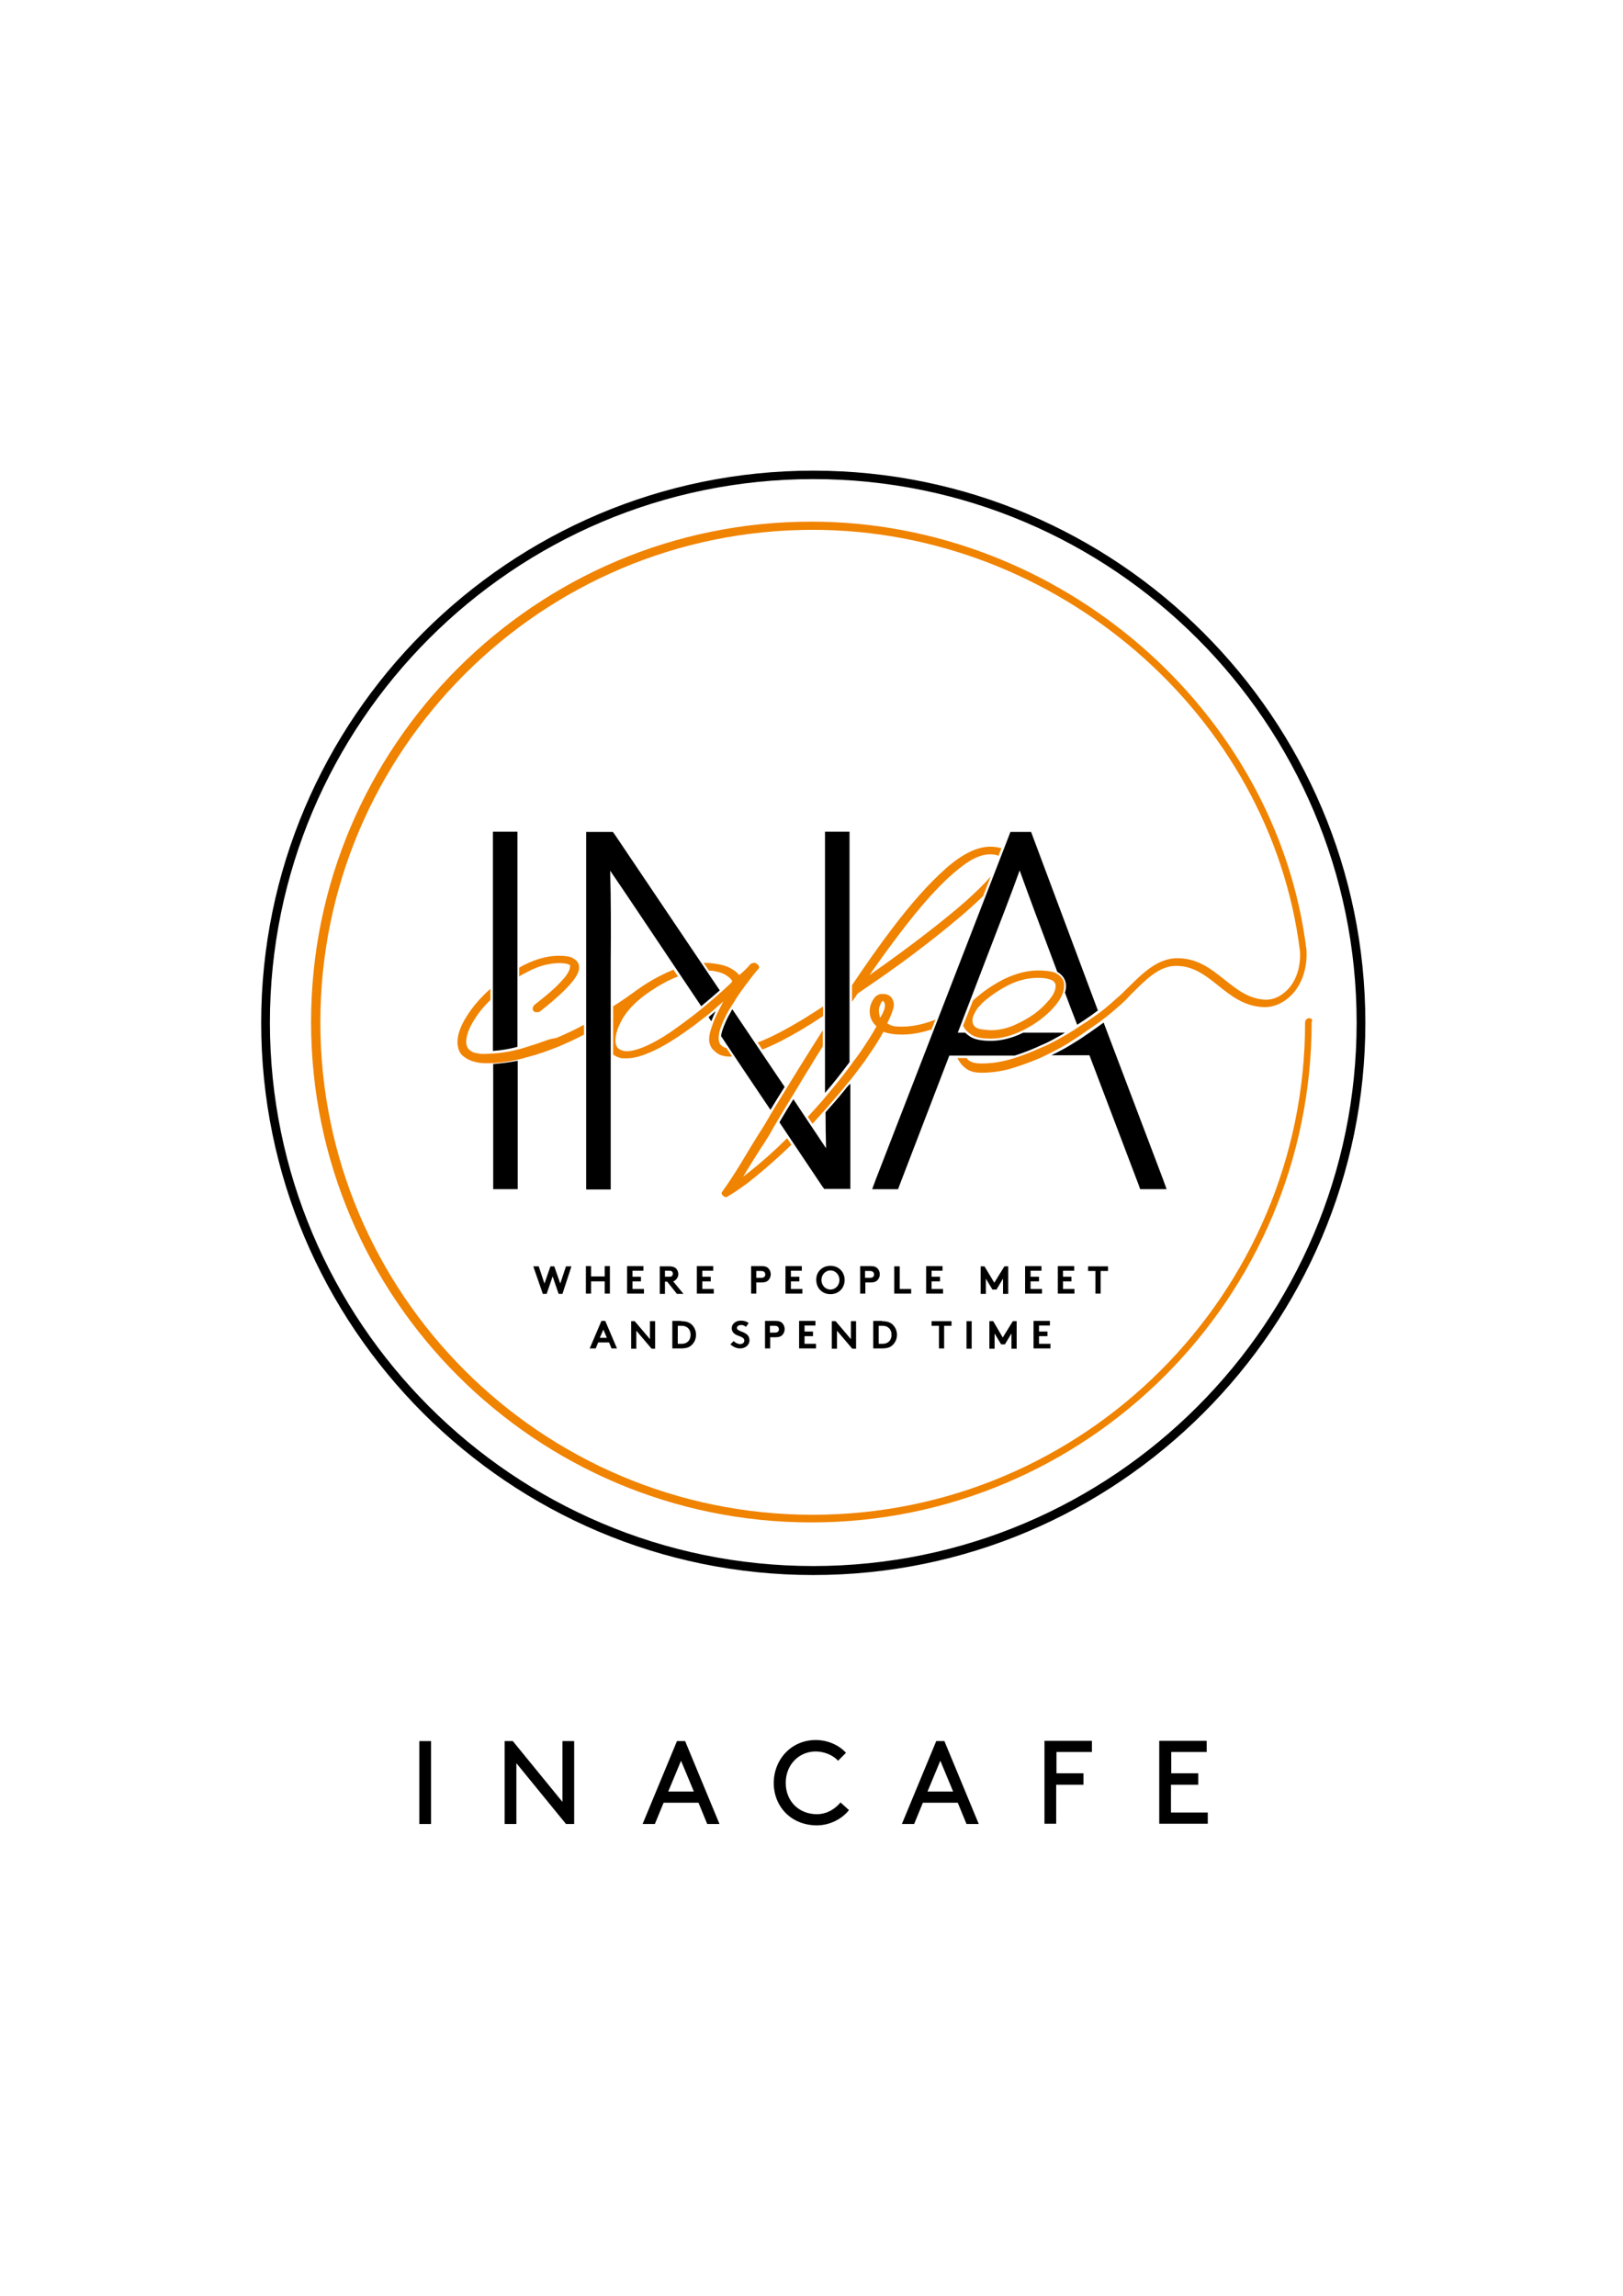 <?xml version="1.0" encoding="utf-8"?>
<!-- Generator: Adobe Illustrator 22.1.0, SVG Export Plug-In . SVG Version: 6.00 Build 0)  -->
<svg version="1.1" id="レイヤー_1" xmlns="http://www.w3.org/2000/svg" xmlns:xlink="http://www.w3.org/1999/xlink" x="0px"
	 y="0px" viewBox="0 0 595.3 841.9" style="enable-background:new 0 0 595.3 841.9;" xml:space="preserve">
<style type="text/css">
	.st0{fill:#F08300;}
</style>
<g>
	<g>
		<g>
			<g>
				<path d="M153.8,638.5h4.3v30.4h-4.3V638.5z"/>
				<path d="M189.4,646.6v22.3h-4.3v-30.4h3l18.2,22.3v-22.3h4.3v30.4h-3L189.4,646.6z"/>
				<path d="M256.2,661.1h-12.8l-3.2,7.8h-4.5l12.6-30.4h3l12.6,30.4h-4.5L256.2,661.1z M245.1,657h9.4l-4.7-11.3L245.1,657z"/>
				<path d="M299.2,638.1c4.3,0,8.5,1.8,11.1,4.7l-2.9,2.9c-1.8-2-5-3.4-8.2-3.4c-6.2,0-11,4.9-11,11.5c0,6.9,5,11.5,11.4,11.5
					c4.1,0,7-2.3,8.7-4.3l3.1,2.8c-2.6,3.3-7.1,5.6-11.8,5.6c-9.1,0-15.8-6.6-15.8-15.6C283.9,644.9,290.5,638.1,299.2,638.1z"/>
				<path d="M351.3,661.1h-12.8l-3.2,7.8h-4.5l12.6-30.4h3l12.6,30.4h-4.5L351.3,661.1z M340.2,657h9.4l-4.7-11.3L340.2,657z"/>
				<path d="M397.4,650.4v4.1h-10v14.3h-4.3v-30.4h17.4v4.1h-13v7.8H397.4z"/>
				<path d="M439.5,650.4v4.1h-10v10.2H443v4.1h-17.8v-30.4h17.4v4.1h-13v7.8H439.5z"/>
			</g>
		</g>
		<g>
			<g>
				<path class="st0" d="M480.2,373.4c-0.8,0-1.5,0.7-1.5,1.5c0,99.6-81,180.6-180.6,180.6c-99.6,0-180.6-81-180.6-180.6
					s81-180.6,180.6-180.6c89.4,0,167.9,67.8,178.7,154.4c0.4,5.7-1.3,11-4.7,14.4c-2.4,2.4-5.3,3.7-8.3,3.5
					c-5.9-0.4-10.1-3.7-14.6-7.3c-4.9-3.9-9.9-7.9-17.3-7.9c-8.1,0-13.8,6.6-19.9,12.5c-0.2,0.2-0.4,0.4-0.7,0.7
					c-2,1.8-5.7,5.1-8,6.8c-1.3,0.9-2.7,1.9-4.3,3c0,0,0,0,0,0c-0.5,0.4-1.1,0.7-1.7,1.1c-0.5,0.3-1,0.7-1.5,1v0
					c-0.5,0.3-1,0.7-1.5,1c-1.7,1.1-3.4,2.1-5.2,3.1c-0.9,0.5-1.8,1-2.8,1.5c0,0,0,0,0,0c-0.9,0.5-1.9,1-2.8,1.4
					c-0.5,0.2-0.9,0.4-1.4,0.6c-3.3,1.5-6.8,2.9-10.3,4c-4,1.3-8,1.9-11.7,1.9c-2.5,0-3.8-0.4-5-1.3l-0.1-0.1
					c-0.2-0.2-0.3-0.5-0.4-0.6h-3.4c0.4,1,1.2,2.1,2,2.9c1.7,1.7,3.6,2.5,6.8,2.5c3.9,0,8-0.6,12-1.9c4.1-1.3,8.2-2.8,12-4.7
					c2.8-1.4,5.5-2.8,8.1-4.4c0,0,0.1,0,0.1-0.1c1-0.6,1.9-1.2,2.8-1.8c0,0,0,0,0,0c0,0,0,0,0,0c0.5-0.3,1-0.7,1.5-1c0,0,0,0,0,0
					c0.5-0.4,1.1-0.7,1.6-1.1c0.4-0.3,0.8-0.6,1.3-0.9c1.7-1.2,3.4-2.3,4.8-3.4c2.7-2,4.7-3.8,6.2-5.1c1.1-0.9,3.2-2.9,4.2-4.1
					c5.4-5.3,10.3-10.7,16.8-10.7c6.3,0,10.8,3.5,15.4,7.2c4.6,3.7,9.4,7.5,16.2,7.9c3.8,0.3,7.6-1.3,10.6-4.3c4-4,6-10.1,5.6-16.7
					c-10.9-88-90.7-157-181.6-157c-101.2,0-183.5,82.3-183.5,183.5c0,101.2,82.3,183.5,183.5,183.5c101.2,0,183.5-82.3,183.5-183.5
					C481.6,374,481,373.4,480.2,373.4z"/>
			</g>
			<g>
				<path d="M426.6,432.5L404.8,375c-1.3,1-2.8,2-4.5,3.2c-0.4,0.3-0.8,0.6-1.3,0.9c-0.5,0.3-1,0.7-1.6,1.1l-1.5,1
					c-1,0.6-1.9,1.2-2.9,1.8c-2.4,1.5-4.9,2.8-7.4,4h14l18,47.4l0.6,1.7h1.8h4.2h3.7L426.6,432.5z"/>
				<path d="M378.8,306.7l-0.6-1.6h-1.8h-4h-1.8l-0.6,1.6l-48.8,125.9l-1.3,3.5h3.7h4h1.8l0.6-1.6l18.2-47.4h24
					c3.2-1,6.5-2.3,9.7-3.8l0.5-0.2c0.3-0.1,0.6-0.3,0.9-0.4c0.9-0.4,1.8-0.9,2.6-1.3l0.2-0.1c0.9-0.5,1.8-1,2.7-1.5
					c0.6-0.3,1.2-0.7,1.8-1.1h-15.3c-0.7,0.3-1.4,0.7-2.2,1c-3.2,1.3-6.5,2-9.7,2c-3.4,0-5.9-0.5-7.5-1.5c-0.7-0.5-1.4-1-1.9-1.5
					h-2.7c3.4-8.8,6.8-17.6,9.8-25.5c5.5-14.3,10.2-26.4,12.9-34c2.8,7.8,7.5,20.5,13.8,37.2c0.1,0,0.1,0.1,0.2,0.1c2,1.3,3,3,3,5.1
					c0,0.8-0.1,1.5-0.4,2.4c1.4,3.8,2.9,7.7,4.5,11.8l1.7-1.1c0.5-0.3,1-0.7,1.5-1v0l0,0c1.5-1,2.9-2,4.2-3c0.1,0,0.1-0.1,0.2-0.1
					L378.8,306.7z"/>
			</g>
			<g>
				<g>
					<g>
						<path d="M309.6,400c-2.1,2.6-4.4,5.2-6.8,7.9c0,5.1,0.1,9.6,0.2,13.2c-1-1.5-2.3-3.4-3.8-5.7c-2.1-3.2-4.8-7.1-8.2-12.3
							c-1.7,2.7-3.3,5.4-4.8,7.9c-0.1,0.2-0.2,0.4-0.3,0.6c4.8,7.2,10,14.9,15.6,23.3l0.8,1.1h1.4h5.6h2.6v-2.6v-36
							C310.9,398.3,310.3,399.1,309.6,400z"/>
					</g>
					<g>
						<g>
							<path d="M257.2,369c2.3-1.9,4.6-3.9,6.8-5.8c-10.1-14.9-22.6-33.6-38.4-57l-0.8-1.1h-1.4h-5.8h-2.6v2.6v125.9v2.6h2.6h3.8
								h2.6v-2.6v-64.6c0-5.4,0-10.5,0-15.5c0.1-12.6,0.1-23.8-0.2-34.2C228.5,326.1,237,338.9,257.2,369z"/>
						</g>
						<g>
							<path d="M268.6,370.1c-0.2,0.3-0.4,0.6-0.5,0.9c-1.5,2.5-2.5,4.9-3.2,7v0c-0.2,0.7-0.4,1.4-0.4,2c5.3,8,11.3,16.9,18.1,27
								c1.7-2.8,3.4-5.6,5.2-8.4C282.9,391.3,276.6,382,268.6,370.1z"/>
						</g>
						<g>
							<path d="M260.9,374.5c0.5-1.2,1-2.5,1.6-3.7c-0.8,0.7-1.7,1.4-2.6,2.2C260.2,373.5,260.5,374,260.9,374.5z"/>
						</g>
					</g>
				</g>
				<g>
					<path d="M311.6,389.5v-81.9V305h-2.6h-3.8h-2.6v2.6v63.5c0,10.3,0,20.6,0,29.7C306,396.9,308.9,393.1,311.6,389.5z"/>
				</g>
			</g>
			<g>
				<g>
					<path d="M189.8,383.9v-76.3V305h-2.6h-3.8h-2.6v2.6v77.8C183.8,385.2,186.8,384.7,189.8,383.9z"/>
				</g>
				<g>
					<path d="M180.9,390.2v43.3v2.6h2.6h3.8h2.6v-2.6v-44.5C186.8,389.6,183.8,390,180.9,390.2z"/>
				</g>
			</g>
			<g>
				<path class="st0" d="M295.8,393.4c0.9-1.5,1.9-3,2.8-4.6c1.1-1.7,2.1-3.4,3.2-5.1c0-2,0-4,0-5.9c-2.7,4.2-5.3,8.4-8,12.7l0,0
					c-0.4,0.7-0.9,1.4-1.3,2.1c-1.2,2-2.5,4-3.7,6c0,0,0,0,0,0c-2,3.3-4.1,6.6-6.1,10c0,0,0,0,0,0c-0.2,0.3-0.4,0.6-0.5,0.9
					c-0.4,0.7-0.8,1.3-1.2,2c0,0.1-0.1,0.1-0.1,0.2l0,0c-0.6,1-1.2,2-1.8,2.9c0,0,0,0,0,0c-0.6,0.9-1.1,1.8-1.7,2.7
					c-2,3.2-3.8,6.2-5.4,8.9c-2.9,4.8-5.3,8.3-7,10.7c-0.4,0.4-0.3,0.7-0.3,0.8c0.1,0.4,0.3,0.6,0.5,0.8c0.2,0.2,0.4,0.3,0.6,0.4
					c0.1,0,0.2,0.1,0.6,0.1c0.1,0,0.2,0,0.3-0.1c0.2-0.1,0.3-0.2,0.5-0.3c3.2-1.9,6.7-4.4,10.2-7.3c3.5-2.9,7.2-6.1,10.9-9.6
					c0.7-0.6,1.3-1.3,2-1.9c-0.5-0.8-1.1-1.6-1.6-2.4c-4.5,4.5-9.2,8.7-13.8,12.3l-2.3,1.8l1.5-2.5c1.5-2.5,3.3-5.3,5.2-8.3
					c0.1-0.2,0.3-0.5,0.5-0.7l0,0c0.1-0.1,0.1-0.2,0.2-0.3c0.4-0.7,0.9-1.4,1.3-2.1c0.3-0.4,0.5-0.8,0.8-1.3
					c0.1-0.2,0.3-0.5,0.4-0.7l0,0c0.2-0.4,0.5-0.8,0.7-1.2c0,0,0-0.1,0.1-0.1l0,0c0,0,0,0,0-0.1c0-0.1,0.1-0.1,0.1-0.2
					c0.7-1.1,1.3-2.2,2-3.4c1.7-2.9,3.6-5.9,5.5-9.1c0.1-0.1,0.1-0.2,0.2-0.3c0.6-1,1.2-2,1.8-3C293.8,396.7,294.8,395,295.8,393.4z
					"/>
				<path class="st0" d="M205.2,353.2c1.2,0,2,0.1,2.5,0.2c0.5,0.1,0.8,0.3,1.1,0.4l0.3,0.1v0.3c0,0.1,0,0.4-0.1,0.9
					c-0.1,0.6-0.5,1.4-1.3,2.6c-0.8,1.1-2.1,2.5-3.9,4.3c-1.8,1.7-4.4,3.9-7.9,6.6c-0.8,1.1-0.5,1.8-0.2,2.2
					c0.3,0.3,0.7,0.4,1.2,0.4c0.5,0,0.9-0.1,1.2-0.3c5.7-4.5,9.7-8.2,11.9-11c2.2-2.7,2.9-4.9,2.1-6.6c-0.3-0.7-0.9-1.3-1.9-1.9
					c-1-0.6-2.7-0.9-5.2-0.9c-4,0-8.2,1.1-12.6,3.3c-0.7,0.3-1.3,0.7-2,1.1v3.2c0.9-0.6,1.9-1.1,2.9-1.6
					C197.5,354.2,201.5,353.2,205.2,353.2z"/>
				<path class="st0" d="M199.1,382c-1,0.4-2.1,0.7-3.2,1.1c0,0,0,0,0,0c-1.1,0.3-2.1,0.7-3.2,1c-0.5,0.2-1.1,0.3-1.6,0.5
					c-0.1,0-0.3,0.1-0.4,0.1c-3.8,1-7.5,1.6-11.1,1.7v0c-0.5,0-0.9,0.1-1.4,0.1c-0.3,0-0.6,0-0.8,0c-0.2,0-0.5,0-0.7,0
					c-0.9-0.1-1.7-0.2-2.4-0.4c0,0,0,0-0.1,0c-0.3-0.1-0.6-0.2-0.8-0.3c0,0-0.1,0-0.1,0c-0.2-0.1-0.4-0.3-0.6-0.4
					c-1.1-0.7-1.7-1.8-1.7-3.3c0-2.4,1.1-5.3,3.2-8.5c1.5-2.4,3.4-4.7,5.7-6.9v-4.1c-3.5,3.1-6.4,6.4-8.6,9.9
					c-2.3,3.6-3.5,6.8-3.5,9.7c0,1.1,0.2,2.1,0.6,3.1c0.4,1,1.1,1.8,1.9,2.3c0.9,0.7,1.9,1.2,3.1,1.6c0.4,0.1,0.8,0.2,1.2,0.3
					c0.1,0,0.3,0.1,0.4,0.1c1,0.2,2,0.3,3.1,0.3c0.5,0,0.9,0,1.4,0l0,0c0.1,0,0.3,0,0.4,0c3.8-0.1,7.7-0.7,11.6-1.7
					c1.4-0.4,2.9-0.8,4.3-1.2c0,0,0,0,0.1,0c1-0.3,2.1-0.7,3.1-1c0,0,0,0,0,0v0c2-0.7,3.9-1.4,5.9-2.2c3.2-1.4,6.4-2.8,9.3-4.4v-3.6
					c-3.3,1.8-6.7,3.4-10.3,4.9C202.4,380.8,200.7,381.4,199.1,382z"/>
				<path class="st0" d="M279.6,384.9c2.2-0.9,4.5-1.9,7-3.2c4.5-2.3,9.6-5.3,15.3-9.1c0-0.5,0-1,0-1.6v-1.9
					c-2.5,1.6-4.8,3.1-6.9,4.4c-4.8,2.9-9,5.2-12.4,6.8c-1.7,0.8-3.3,1.5-4.7,2C278.5,383.2,279,384,279.6,384.9z"/>
				<path class="st0" d="M268.5,387.4c-0.7-1-1.4-2.1-2.1-3.1c-0.6-0.1-1-0.3-1.3-0.5l-0.8-0.7c-0.1-0.1-0.2-0.1-0.2-0.1l0-0.1
					c0,0,0,0,0-0.1c0-0.1,0-0.1-0.1-0.2l0,0c-0.3-0.5-0.4-1.2-0.4-1.9c0-0.2,0-0.4,0-0.6c0.1-0.7,0.2-1.6,0.5-2.5
					c0.7-2.2,1.8-4.6,3.3-7.2c0.5-0.8,1-1.6,1.5-2.4c0.3-0.4,0.6-0.9,0.8-1.3c0.2-0.4,0.5-0.8,0.7-1.1c0.7-1,1.3-2,2.1-3
					c0.5-0.7,0.9-1.3,1.4-1.9h0c1.4-1.9,2.8-3.7,4.2-5.3c0.4-0.4,0.4-0.7,0.3-0.9c-0.1-0.4-0.3-0.7-0.8-1c-0.3-0.3-0.6-0.4-1-0.4
					c-0.4,0-0.9,0.2-1.4,0.5c-0.9,1.2-2.2,2.4-3.7,3.7l-0.4,0.3l-0.3-0.4c-0.5-0.6-1.4-1.3-2.8-2.1c-1.4-0.8-3.4-1.4-5.9-1.7
					c-1.3-0.2-2.6-0.3-3.9-0.3c0,0,0,0-0.1,0c0.7,1,1.3,2,2,2.9l1.2,0c2.5,0.4,4.2,1,5.4,1.9c0.6,0.4,1,0.7,1.2,1h0
					c0.4,0.4,0.6,0.6,0.6,0.8c0,0,0,0,0,0c0,0.1,0,0.1,0,0.2v0.2l-0.2,0.2c-1,1-2.1,2-3.2,3c-2.5,2.2-5,4.4-7.7,6.6
					c-0.2,0.2-0.4,0.3-0.6,0.5c0,0,0,0,0,0c-3.7,3-7.3,5.6-10.7,8c-3.7,2.5-7.1,4.4-10.3,5.7c-2.3,0.9-4.2,1.4-5.8,1.4h0
					c-0.7,0-1.3-0.1-1.9-0.3c-0.6-0.2-1.1-0.5-1.5-0.9c-0.4-0.4-0.7-1.1-0.8-1.9c-0.3-2.4,0.6-5.4,2.6-8.9c2-3.4,5.4-6.8,10-9.9
					c3.6-2.4,7-4.3,10.3-5.5c-0.6-0.8-1.1-1.7-1.7-2.5c-3.4,1.4-7.1,3.3-11,5.8c-0.2,0.2-0.5,0.3-0.7,0.5c-0.2,0.1-0.4,0.2-0.6,0.4
					c-3.3,2.4-6.3,4.5-9.1,6.3c-0.2,0.1-0.5,0.3-0.7,0.4v3.6c0.1-0.1,0.2-0.1,0.3-0.2c-0.1,0.1-0.2,0.3-0.3,0.4c0,0,0,0,0,0.1v13.8
					c0.6,0.5,1.4,0.9,2.4,1.2c0.5,0.2,0.9,0.2,1.2,0.2h1.4c2.2,0,4.7-0.6,7.4-1.7c2.8-1.1,5.7-2.6,8.6-4.4c2.9-1.8,5.9-3.9,8.9-6.1
					c1.2-0.9,2.4-1.9,3.6-2.8l0,0c0.1,0,0.1-0.1,0.2-0.1c0,0,0.1-0.1,0.1-0.1c0,0,0,0,0,0c0,0,0,0,0,0l0,0c1.6-1.3,3.1-2.5,4.5-3.8
					l2.1-1.8l-1.3,2.5c-1.2,2.3-2.2,4.5-2.9,6.7c0,0,0,0,0,0c-0.1,0.2-0.1,0.4-0.2,0.6l0,0c-0.1,0.3-0.2,0.6-0.3,0.9
					c-0.3,1.2-0.5,2.3-0.5,3.2c0,0,0,0,0,0c0,0,0,0.1,0,0.1l0,0c0,0.5,0.1,0.9,0.2,1.4c0,0,0,0,0,0c0,0,0,0,0,0c0,0,0,0,0,0
					c0.1,0.2,0.1,0.4,0.2,0.6c0,0,0,0,0,0c0.1,0.2,0.2,0.4,0.3,0.6c0,0,0,0,0,0l0,0c0,0.1,0.1,0.2,0.1,0.2c0,0,0,0,0,0
					c0.1,0.2,0.3,0.4,0.5,0.7c0,0,0,0,0.1,0.1c0.5,0.5,1,1,1.8,1.5c1,0.7,2.7,1.1,4.9,1.1C268.3,387.4,268.4,387.4,268.5,387.4z"/>
				<path class="st0" d="M363.4,321.4c-2.3,2.7-5.4,5.7-9.3,9.2c-4.2,3.7-9.3,7.8-15,12.2c-5.7,4.4-11.7,8.8-17.8,13.1l-2.4,1.7
					l1.7-2.4c4-5.7,8-11.1,11.9-16.1c3.9-5,7.7-9.5,11.4-13.3c3.6-3.8,7.1-6.8,10.3-9.1c3.3-2.3,6.3-3.4,8.9-3.4
					c1.6,0,2.6,0.2,3.1,0.6l1.1-2.8c-1.1-0.4-2.5-0.6-4.2-0.6c-4.7,0-10.2,2.7-16.2,8c-6.1,5.4-12.6,12.7-19.5,21.8
					c-4.8,6.3-9.8,13.4-14.9,21v0.5v3.5v2.1c0.6-0.9,1.2-1.8,1.9-2.8l0-0.1l0.4-0.3c2.3-1.6,5.4-3.7,9.3-6.4
					c3.8-2.7,7.9-5.6,12.2-8.9c4.2-3.2,8.6-6.6,12.9-10.2c4.3-3.5,8.1-6.9,11.4-10.1L363.4,321.4z"/>
				<path class="st0" d="M330.8,376.5c-0.7,0-1.5,0-2.4-0.1c-0.9-0.1-1.8-0.4-2.6-0.9l-0.4-0.2l0.2-0.4c0.9-1.8,1.6-3.5,2-4.9
					c0.4-1.3,0.3-2.4-0.1-3.2c-0.6-1.6-1.9-2.3-3.8-2.3c-1.4,0-2.5,0.6-3.3,1.9c-0.9,1.3-1.4,2.8-1.4,4.5c0,2,0.7,3.7,2.2,5.2
					l0.3,0.3l-0.2,0.3c-1.4,2.6-3.3,5.5-5.5,8.8h0c-0.7,1-1.4,1.9-2.1,2.9c0,0,0,0.1-0.1,0.1c-0.3,0.4-0.7,0.9-1,1.4v0
					c-3,4.1-6.4,8.3-10.1,12.7c-0.2,0.2-0.3,0.4-0.5,0.6c-0.2,0.3-0.5,0.6-0.7,0.8c-1.1,1.3-2.3,2.6-3.5,3.9c-0.5,0.6-1,1.1-1.5,1.7
					c0.6,0.9,1.2,1.7,1.7,2.5c0.4-0.4,0.8-0.8,1.1-1.2c0.6-0.7,1.3-1.4,1.9-2.1l0,0c0,0,0,0,0,0c0.1-0.1,0.2-0.2,0.3-0.4v0
					c0.2-0.2,0.4-0.5,0.7-0.7c0,0,0,0,0,0c2.4-2.7,4.8-5.5,7-8.1c1.2-1.5,2.4-3,3.6-4.4v0c0.1-0.2,0.3-0.4,0.4-0.5
					c0.2-0.3,0.4-0.5,0.6-0.8v0c0.1-0.1,0.2-0.3,0.3-0.4c0,0,0,0,0,0v0c1.2-1.6,2.4-3.2,3.6-4.8c0-0.1,0.1-0.1,0.1-0.2
					c0.7-1,1.3-1.9,1.9-2.8c0,0,0,0,0,0h0c1.7-2.4,3.1-4.8,4.3-6.9l0.2-0.4l0.4,0.1c1.7,0.6,3.8,0.9,6.4,0.9c3.6,0,7.3-0.7,10.9-1.9
					l1.4-3.6c-0.4,0.2-0.9,0.4-1.3,0.5C338.2,375.7,334.5,376.5,330.8,376.5z M323.5,372.1l-0.7,1.2l-0.3-1.4
					c-0.2-1.1-0.2-2.1,0.2-3c0.5-1.3,0.6-1.5,0.8-1.6l0.4-0.3l0.3,0.4C324.9,368.3,324.7,369.8,323.5,372.1z"/>
				<path class="st0" d="M387.8,357.2c-0.6-0.5-1.6-0.8-2.8-1c-1.3-0.2-2.7-0.3-4.3-0.3c-4,0-8.1,1.1-12.3,3.1
					c-4.2,2.1-8,4.7-11.5,7.9l-3.7,9.3l0.1,0.1c0.2,0.2,0.3,0.3,0.3,0.5c0.5,0.9,1.4,1.8,2.8,2.7c1.4,0.9,3.7,1.4,7,1.4
					c3.1,0,6.2-0.7,9.4-2c3.2-1.3,6.1-3,8.7-4.9c2.6-2,4.8-4.1,6.4-6.3c1.6-2.2,2.4-4.2,2.4-6C390.5,359.8,389.6,358.3,387.8,357.2z
					 M384.9,366.6c-1.5,1.8-3.3,3.6-5.5,5.2c-2.2,1.6-4.8,3-7.5,4.2c-2.8,1.2-5.6,1.8-8.3,1.8c-0.9,0-2.1-0.1-3.5-0.3
					c-1.6-0.2-2.6-0.8-3.1-1.8c-0.5-1.1-0.4-2.4,0.3-3.8c0.6-1.3,1.4-2.5,2.4-3.4c0,0,0.2-0.2,0.2-0.3l0.3-0.3
					c3-2.7,6.1-4.8,9.6-6.6c3.6-1.8,7.2-2.7,10.9-2.7c1.5,0,2.6,0.1,3.4,0.3c0.8,0.2,1.4,0.4,1.8,0.6c0.9,0.5,1.3,1.2,1.3,2
					C387.2,363,386.5,364.7,384.9,366.6z"/>
			</g>
			<path d="M298.3,577.6c-111.7,0-202.5-90.9-202.5-202.5s90.9-202.5,202.5-202.5s202.5,90.9,202.5,202.5S409.9,577.6,298.3,577.6z
				 M298.3,175.7c-109.9,0-199.3,89.4-199.3,199.3c0,109.9,89.4,199.3,199.3,199.3c109.9,0,199.3-89.4,199.3-199.3
				C497.6,265.2,408.2,175.7,298.3,175.7z"/>
		</g>
	</g>
	<g>
		<path d="M195.6,464.4h2l2.1,6.3l2.2-6.3h1.4l2.2,6.3l2.1-6.3h2l-3.3,10.1h-1.4l-2.2-6.4l-2.2,6.4h-1.4L195.6,464.4z"/>
		<path d="M221.8,469.9h-5v4.5h-1.9v-10.1h1.9v3.8h5v-3.8h1.9v10.1h-1.9V469.9z"/>
		<path d="M232,466.1v2.1h3.1v1.7H232v2.8h4.2v1.7H230v-10.1h6v1.7H232z"/>
		<path d="M243.9,470v4.5H242v-10.1h3.7c1,0,1.7,0.3,2.2,0.7c0.5,0.5,0.9,1.3,0.9,2.1c0,0.8-0.3,1.5-0.9,2.1c-0.3,0.3-0.6,0.5-1,0.6
			l3.8,4.6h-2.4l-3.6-4.5H243.9z M245.5,468.2c0.6,0,0.8-0.1,1-0.3c0.2-0.2,0.3-0.5,0.3-0.8c0-0.3-0.1-0.6-0.3-0.8
			c-0.2-0.2-0.4-0.3-1-0.3h-1.6v2.2H245.5z"/>
		<path d="M257.6,466.1v2.1h3.1v1.7h-3.1v2.8h4.2v1.7h-6.2v-10.1h6v1.7H257.6z"/>
		<path d="M277.4,470.3v4.1h-1.9v-10.1h3.8c1.3,0,2.1,0.3,2.6,0.9c0.5,0.5,0.8,1.3,0.8,2.1c0,0.8-0.3,1.6-0.8,2.1
			c-0.5,0.6-1.3,0.9-2.6,0.9H277.4z M279.2,468.6c0.7,0,1-0.2,1.2-0.4c0.2-0.2,0.3-0.5,0.3-0.8s-0.1-0.6-0.3-0.9
			c-0.2-0.2-0.6-0.4-1.2-0.4h-1.8v2.5H279.2z"/>
		<path d="M290.1,466.1v2.1h3.1v1.7h-3.1v2.8h4.2v1.7h-6.2v-10.1h6v1.7H290.1z"/>
		<path d="M304.6,464.2c3.1,0,5.2,2.3,5.2,5.2c0,2.9-2.1,5.2-5.2,5.2c-3.1,0-5.2-2.3-5.2-5.2C299.3,466.5,301.5,464.2,304.6,464.2z
			 M304.6,472.9c1.9,0,3.3-1.6,3.3-3.5s-1.4-3.5-3.3-3.5c-1.9,0-3.3,1.6-3.3,3.5S302.7,472.9,304.6,472.9z"/>
		<path d="M317.4,470.3v4.1h-1.9v-10.1h3.8c1.3,0,2.1,0.3,2.6,0.9c0.5,0.5,0.8,1.3,0.8,2.1c0,0.8-0.3,1.6-0.8,2.1
			c-0.5,0.6-1.3,0.9-2.6,0.9H317.4z M319.1,468.6c0.7,0,1-0.2,1.2-0.4c0.2-0.2,0.3-0.5,0.3-0.8s-0.1-0.6-0.3-0.9
			c-0.2-0.2-0.6-0.4-1.2-0.4h-1.8v2.5H319.1z"/>
		<path d="M328.1,464.4h1.9v8.3h4.2v1.7h-6.2V464.4z"/>
		<path d="M341.7,466.1v2.1h3.1v1.7h-3.1v2.8h4.2v1.7h-6.2v-10.1h6v1.7H341.7z"/>
		<path d="M364.7,470.4l3.7-6h1.4v10.1h-1.9v-5.6l-2.4,4H364l-2.4-4v5.6h-1.9v-10.1h1.4L364.7,470.4z"/>
		<path d="M378,466.1v2.1h3.1v1.7H378v2.8h4.2v1.7H376v-10.1h6v1.7H378z"/>
		<path d="M389.9,466.1v2.1h3.1v1.7h-3.1v2.8h4.2v1.7H388v-10.1h6v1.7H389.9z"/>
		<path d="M406.4,464.4v1.7h-2.7v8.3h-1.9v-8.3h-2.7v-1.7H406.4z"/>
		<path d="M216.3,494.5l4.3-10.1h1.4l4.3,10.1h-2l-0.9-2.2h-4l-0.9,2.2H216.3z M220,490.6h2.6l-1.3-3L220,490.6z"/>
		<path d="M231.4,484.5h1.4l5.6,6.6v-6.6h1.9v10.1H239l-5.6-6.6v6.6h-1.9V484.5z"/>
		<path d="M249.8,484.5c1.6,0,2.6,0.3,3.5,0.9c1.2,0.9,2,2.4,2,4.1s-0.8,3.2-2,4.1c-0.8,0.6-1.9,0.9-3.5,0.9h-3.2v-10.1H249.8z
			 M252.6,487.3c-0.6-0.7-1.4-1.1-2.6-1.1h-1.4v6.6h1.4c1.2,0,2-0.4,2.6-1.1c0.5-0.6,0.7-1.4,0.7-2.2S253.1,487.9,252.6,487.3z"/>
		<path d="M269.1,491.8c0.6,0.6,1.5,1.1,2.4,1.1c0.9,0,1.5-0.5,1.5-1.3c0-1.3-1.9-1.5-3.2-2.2c-0.8-0.5-1.4-1.2-1.4-2.3
			c0-1.8,1.7-2.8,3.3-2.8c1,0,2,0.2,2.9,0.9l-1,1.4c-0.4-0.4-1.1-0.7-1.7-0.7c-0.7,0-1.6,0.3-1.6,1.1c0,1.6,4.6,1.1,4.6,4.5
			c0,1.8-1.6,3-3.4,3c-1.4,0-2.6-0.6-3.6-1.5L269.1,491.8z"/>
		<path d="M282.5,490.4v4.1h-1.9v-10.1h3.8c1.3,0,2.1,0.3,2.6,0.9c0.5,0.5,0.8,1.3,0.8,2.1s-0.3,1.6-0.8,2.1
			c-0.5,0.6-1.3,0.9-2.6,0.9H282.5z M284.2,488.7c0.7,0,1-0.2,1.2-0.4c0.2-0.2,0.3-0.5,0.3-0.8s-0.1-0.6-0.3-0.9
			c-0.2-0.2-0.6-0.4-1.2-0.4h-1.8v2.5H284.2z"/>
		<path d="M295.1,486.2v2.1h3.1v1.7h-3.1v2.8h4.2v1.7h-6.2v-10.1h6v1.7H295.1z"/>
		<path d="M305.1,484.5h1.4l5.6,6.6v-6.6h1.9v10.1h-1.4l-5.6-6.6v6.6h-1.9V484.5z"/>
		<path d="M323.5,484.5c1.6,0,2.6,0.3,3.5,0.9c1.2,0.9,2,2.4,2,4.1s-0.8,3.2-2,4.1c-0.8,0.6-1.9,0.9-3.5,0.9h-3.2v-10.1H323.5z
			 M326.3,487.3c-0.6-0.7-1.4-1.1-2.6-1.1h-1.4v6.6h1.4c1.2,0,2-0.4,2.6-1.1c0.5-0.6,0.7-1.4,0.7-2.2S326.8,487.9,326.3,487.3z"/>
		<path d="M349,484.5v1.7h-2.7v8.3h-1.9v-8.3h-2.7v-1.7H349z"/>
		<path d="M354.5,484.5h1.9v10.1h-1.9V484.5z"/>
		<path d="M367.8,490.5l3.7-6h1.4v10.1h-1.9v-5.6l-2.4,4h-1.4l-2.4-4v5.6h-1.9v-10.1h1.4L367.8,490.5z"/>
		<path d="M381.1,486.2v2.1h3.1v1.7h-3.1v2.8h4.2v1.7h-6.2v-10.1h6v1.7H381.1z"/>
	</g>
</g>
</svg>
